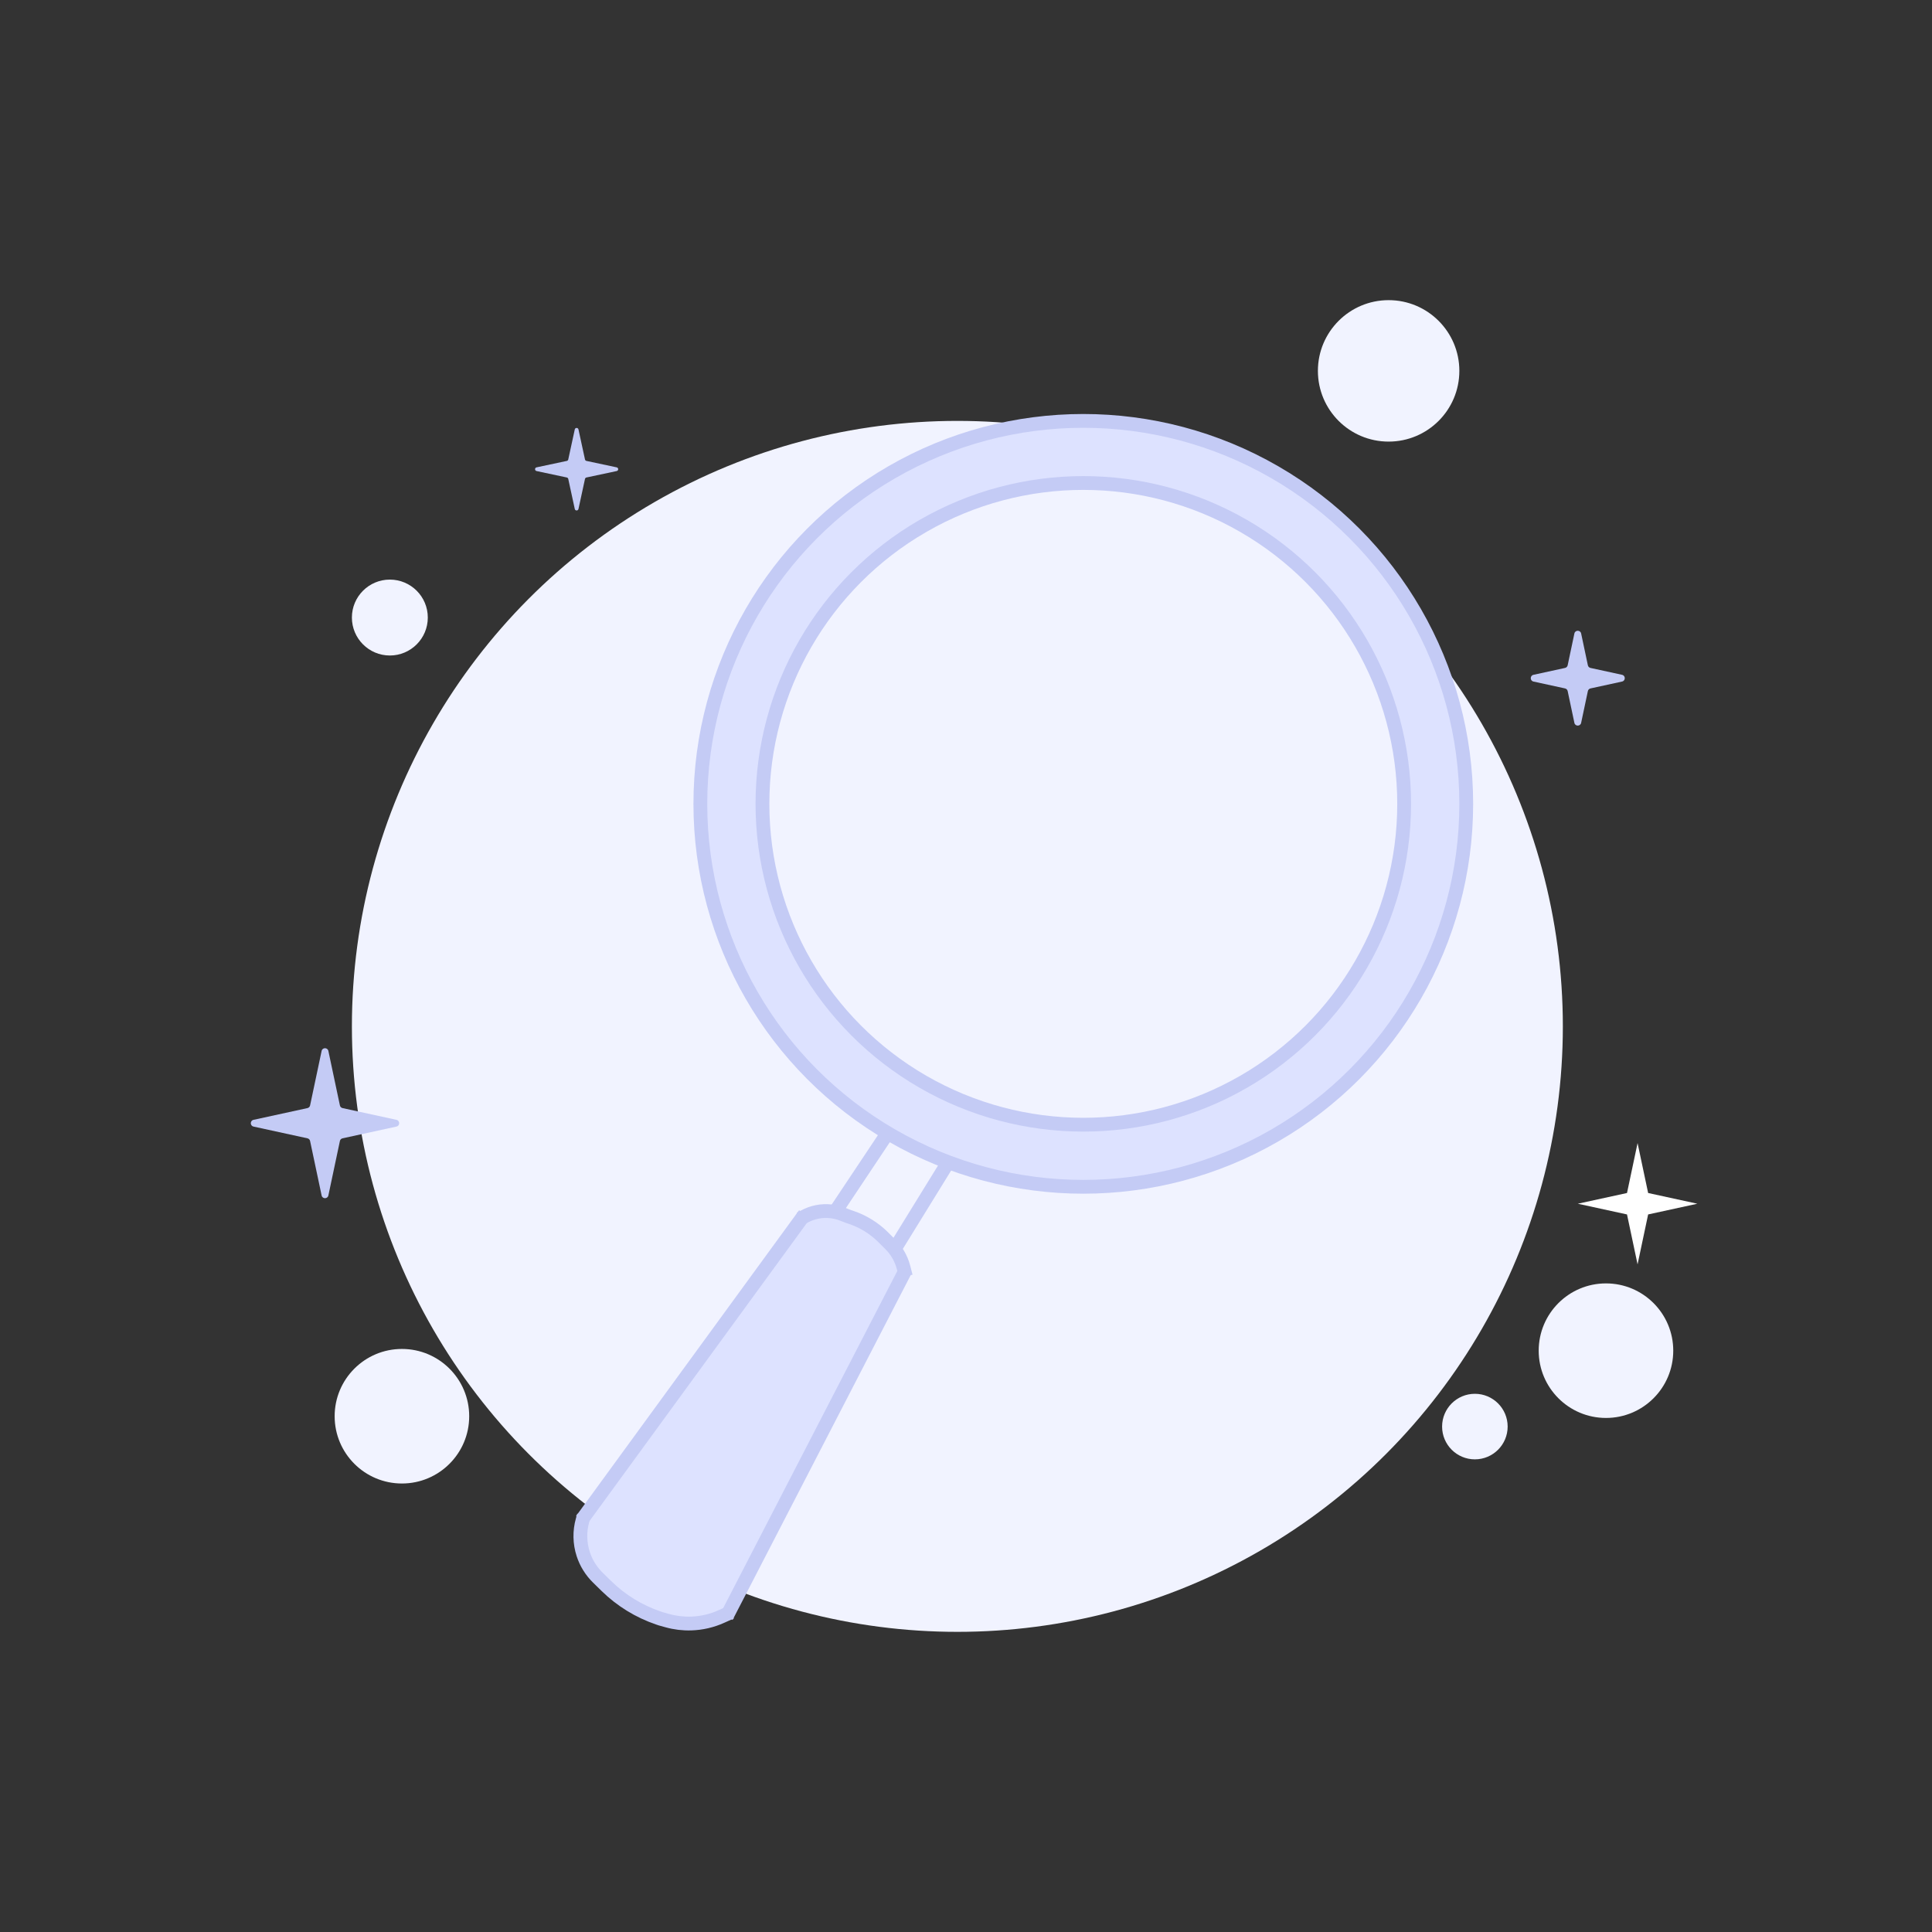 <svg width="560" height="560" viewBox="0 0 560 560" fill="none" xmlns="http://www.w3.org/2000/svg">
<rect x="0" y="0" width="560" height="560" fill="#333333" stroke="none"/>
<circle cx="277.5" cy="297.5" r="175.5" fill="#F1F3FF"/>
<circle cx="113" cy="179" r="11" fill="#F1F3FF"/>
<circle cx="402.5" cy="107.5" r="20.5" fill="#F1F3FF"/>
<circle cx="116.5" cy="410.5" r="19.5" fill="#F1F3FF"/>
<circle cx="465.5" cy="391.5" r="19.5" fill="#F1F3FF"/>
<circle cx="427.5" cy="413.5" r="9.5" fill="#F1F3FF"/>
<path d="M474.659 331.331L477.721 345.798L491.982 348.905L477.721 352.011L474.659 366.479L471.596 352.011L457.336 348.905L471.596 345.798L474.659 331.331Z" fill="white"/>
<path d="M456.345 183.622C456.568 182.565 458.078 182.565 458.301 183.622L460.251 192.835C460.333 193.22 460.633 193.521 461.017 193.605L470.161 195.597C471.21 195.826 471.21 197.323 470.161 197.551L461.017 199.543C460.633 199.627 460.333 199.928 460.251 200.313L458.301 209.526C458.078 210.583 456.568 210.583 456.345 209.526L454.395 200.313C454.313 199.928 454.014 199.627 453.629 199.543L444.485 197.551C443.436 197.323 443.436 195.826 444.485 195.597L453.629 193.605C454.014 193.521 454.313 193.22 454.395 192.835L456.345 183.622Z" fill="#C4CBF5"/>
<path d="M93.223 304.622C93.447 303.565 94.956 303.565 95.18 304.622L98.522 320.415C98.604 320.799 98.903 321.101 99.288 321.185L114.917 324.589C115.967 324.818 115.967 326.315 114.917 326.544L99.288 329.948C98.903 330.032 98.604 330.334 98.522 330.718L95.18 346.511C94.956 347.568 93.447 347.568 93.223 346.511L89.88 330.718C89.799 330.334 89.499 330.032 89.115 329.948L73.485 326.544C72.436 326.315 72.436 324.818 73.485 324.589L89.115 321.185C89.499 321.101 89.799 320.799 89.88 320.415L93.223 304.622Z" fill="#C4CBF5"/>
<path d="M155.525 136.537C154.945 136.414 154.945 135.586 155.525 135.463L164.291 133.599C164.502 133.554 164.667 133.389 164.713 133.178L166.601 124.474C166.726 123.897 167.549 123.897 167.674 124.474L169.561 133.178C169.607 133.389 169.772 133.554 169.983 133.599L178.749 135.463C179.329 135.586 179.329 136.414 178.749 136.537L169.983 138.401C169.772 138.446 169.607 138.611 169.561 138.822L167.674 147.526C167.549 148.103 166.726 148.103 166.601 147.526L164.713 138.822C164.667 138.611 164.502 138.446 164.291 138.401L155.525 136.537Z" fill="#C4CBF5"/>
<circle cx="314" cy="233" r="111" fill="#DDE2FF" stroke="#C4CBF5" stroke-width="4"/>
<circle cx="314" cy="233" r="93" fill="#F1F3FF" stroke="#C4CBF5" stroke-width="4"/>
<path d="M169.243 438.626L229.236 355.303L231.902 353.304L237.901 351.97H246.567L251.233 355.303L255.899 357.303L259.899 361.969L263.232 369.302L211.238 467.289L205.239 470.622H197.907L187.908 467.289L179.909 463.956L172.576 453.958L169.243 449.958V438.626Z" fill="#DDE2FF"/>
<path d="M274.564 337.306L259.355 361.969" stroke="#C4CBF5" stroke-width="4"/>
<path d="M256.688 329.307L242.024 351.304" stroke="#C4CBF5" stroke-width="4"/>
<path d="M233.235 351.97L168.577 440.626" stroke="#C4CBF5" stroke-width="4"/>
<path d="M262.565 367.968L210.572 468.622" stroke="#C4CBF5" stroke-width="4"/>
<path d="M231.902 353.304L233 352.693C235.4 351.356 238.159 350.804 240.889 351.113V351.113C242.003 351.24 243.098 351.508 244.144 351.912L246.023 352.637L246.656 352.848C250.185 354.024 253.392 356.006 256.022 358.636V358.636L258.089 360.704C258.93 361.544 259.664 362.484 260.275 363.504V363.504C260.991 364.696 261.532 365.986 261.881 367.332L262.565 369.968" stroke="#C4CBF5" stroke-width="4"/>
<path d="M211.905 467.289L209.066 468.566C206.315 469.803 203.349 470.488 200.335 470.583V470.583C197.994 470.657 195.656 470.373 193.4 469.742L191.488 469.206L190.847 468.989C185.18 467.066 180.019 463.891 175.748 459.7V459.7L173.278 457.277C171.348 455.382 169.901 453.051 169.059 450.481V450.481C168.013 447.283 167.946 443.845 168.868 440.609L169.243 439.293" stroke="#C4CBF5" stroke-width="4"/>
</svg>
